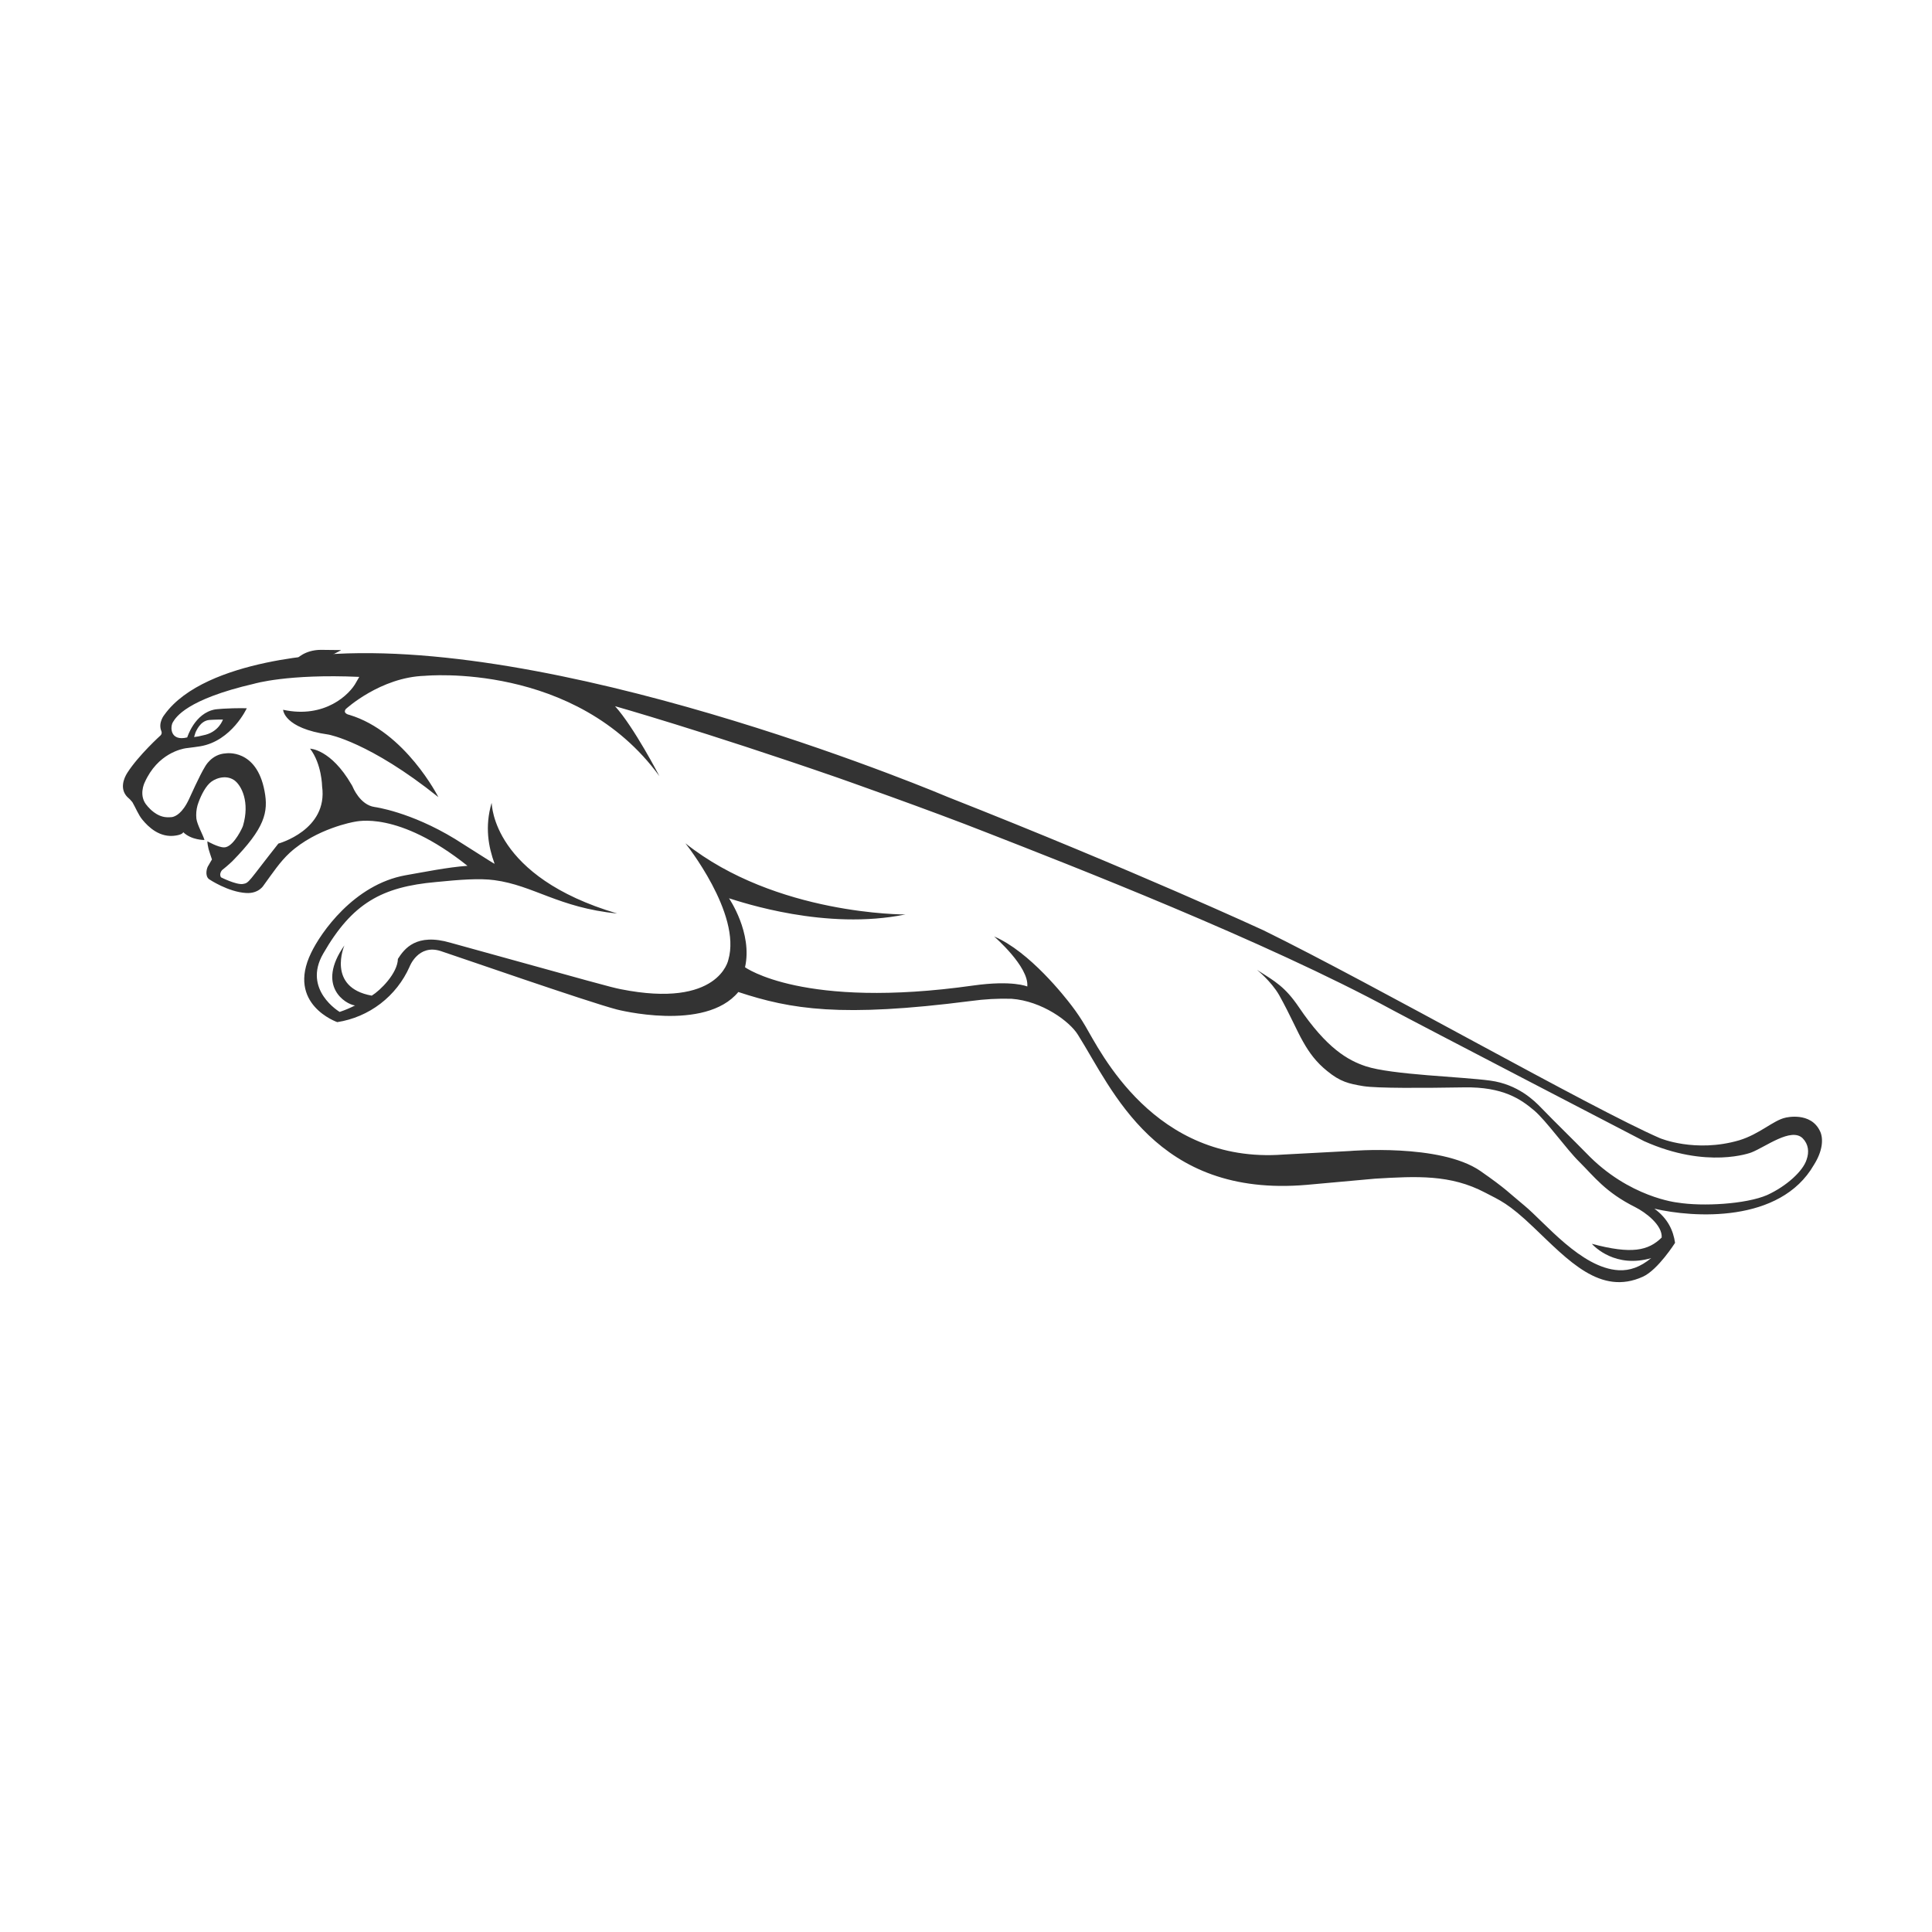 <svg width="110" height="110" viewBox="0 0 110 110" fill="none" xmlns="http://www.w3.org/2000/svg">
<g id="Frame 1707481666">
<g id="Group 1707478687">
<path id="Vector" d="M17.507 37.629C18.017 37.639 18.6 37.431 18.987 37.246C19.256 37.114 19.439 37.013 19.414 37.013C19.063 37.005 18.484 37 18.27 37C17.344 37 16.857 37.529 16.857 37.567C16.845 37.594 16.976 37.612 17.179 37.618C17.287 37.627 17.395 37.631 17.504 37.629" fill="#333333"/>
<path id="Vector_2" d="M7.538 45.672C7.72 45.983 7.887 46.412 8.111 46.674C8.435 47.068 9.092 47.729 10.023 47.571C10.427 47.504 10.431 47.38 10.431 47.38C10.902 47.841 11.642 47.825 11.642 47.825C11.557 47.531 11.227 46.962 11.181 46.607C11.156 46.355 11.177 46.102 11.244 45.858C11.379 45.422 11.637 44.879 11.923 44.602C12.17 44.348 12.821 44.071 13.336 44.42C13.751 44.716 14.236 45.668 13.833 47.023C13.807 47.118 13.357 48.087 12.877 48.228C12.834 48.241 12.788 48.246 12.743 48.245C12.419 48.245 11.81 47.901 11.81 47.901C11.81 47.901 11.793 47.989 11.877 48.347C11.931 48.539 12.012 48.759 12.068 48.935C12.068 48.935 11.941 49.142 11.877 49.263C11.768 49.397 11.649 49.868 11.905 50.059C11.905 50.059 12.986 50.789 14.024 50.844C14.742 50.884 15.013 50.404 15.013 50.404C15.54 49.681 15.944 49.065 16.493 48.558C18.02 47.162 20.156 46.795 20.156 46.795C20.297 46.779 22.634 46.122 26.616 49.296C25.472 49.377 24.119 49.657 23.089 49.834C20.148 50.363 18.256 53.116 17.717 54.245C16.283 57.187 19.203 58.196 19.203 58.196C20.099 58.057 20.945 57.695 21.665 57.143C22.384 56.592 22.953 55.868 23.32 55.039C23.32 55.039 23.81 53.73 25.098 54.151C25.956 54.43 33.442 57.037 35.124 57.477C35.124 57.477 40.14 58.775 42.037 56.481C45.042 57.47 47.873 57.944 55.286 56.992C56.049 56.887 56.82 56.844 57.59 56.866C59.327 56.992 60.91 58.155 61.377 58.923C63.336 62.025 65.805 68.204 74.403 67.46L78.293 67.108C80.661 66.968 82.584 66.863 84.551 67.899C85.399 68.343 85.877 68.504 87.315 69.878C89.294 71.762 91.119 73.79 93.544 72.688C94.405 72.291 95.371 70.762 95.371 70.762C95.269 70.071 94.973 69.385 94.193 68.817C96.39 69.331 101.351 69.667 103.277 66.322C103.773 65.539 103.825 64.85 103.635 64.427C103.106 63.262 101.652 63.638 101.652 63.638C100.963 63.789 100.186 64.571 99.021 64.924C96.522 65.653 94.509 64.802 94.509 64.802C90.654 63.129 78.247 56.066 71.937 52.968C71.937 52.968 64.615 49.581 53.981 45.386C53.981 45.386 33.084 36.51 19.137 37.228C19.137 37.228 11.703 37.43 9.364 40.692C9.364 40.692 8.98 41.14 9.191 41.637C9.206 41.675 9.21 41.717 9.202 41.758C9.194 41.798 9.175 41.835 9.147 41.865C9.147 41.865 7.9 42.988 7.253 43.994C7.03 44.339 6.819 44.929 7.246 45.373C7.354 45.462 7.452 45.563 7.538 45.673M8.232 44.563C8.976 42.876 10.38 42.637 10.566 42.603C10.768 42.586 11.408 42.489 11.408 42.489C13.197 42.184 14.051 40.324 14.051 40.324C12.844 40.307 12.251 40.391 12.251 40.391C11.069 40.603 10.659 41.998 10.659 41.986C9.661 42.227 9.678 41.353 9.857 41.097C10.013 40.852 10.604 39.822 14.473 38.928C14.473 38.928 16.376 38.357 20.455 38.539L20.281 38.841C19.924 39.528 18.495 40.931 16.12 40.412C16.12 40.412 16.149 41.462 18.71 41.825C18.71 41.825 21.036 42.242 24.958 45.384C24.958 45.384 23.081 41.665 19.894 40.702C19.894 40.702 19.495 40.631 19.687 40.371C19.687 40.371 21.658 38.554 24.195 38.478C24.195 38.478 32.779 37.649 37.544 44.191C37.544 44.191 36.108 41.415 35.019 40.208C35.019 40.208 39.998 41.614 47.676 44.272C47.676 44.272 52.903 46.107 56.242 47.427C60.767 49.195 72.062 53.582 79.283 57.507C80.562 58.2 93.6 64.969 93.6 64.969C97.207 66.589 99.71 65.618 99.71 65.618C100.523 65.303 101.985 64.166 102.639 64.811C102.967 65.147 103.016 65.587 102.861 66.022C102.664 66.663 101.736 67.527 100.613 68.041C99.41 68.561 96.945 68.701 95.518 68.47C95.513 68.47 92.741 68.187 90.325 65.664C89.55 64.871 88.612 63.966 87.745 63.07C87.362 62.67 86.417 61.736 84.852 61.526C83.228 61.302 79.24 61.199 77.754 60.706C76.749 60.37 75.542 59.697 73.943 57.331C73.167 56.191 72.618 55.885 71.564 55.217C71.564 55.217 72.372 55.862 72.831 56.659C73.484 57.834 73.834 58.689 74.189 59.306C74.542 59.938 74.948 60.486 75.563 60.979C76.316 61.596 76.796 61.702 77.616 61.839C78.407 61.968 81.071 61.947 83.353 61.911C85.6 61.871 86.605 62.6 87.343 63.22C88.025 63.793 89.195 65.441 89.92 66.151C90.772 66.996 91.401 67.879 93.109 68.733C93.692 69.027 94.656 69.751 94.61 70.46C93.845 71.213 92.899 71.422 90.63 70.817C90.781 70.98 91.976 72.22 94.012 71.632C93.392 72.142 92.787 72.355 92.161 72.321C90.034 72.207 87.948 69.589 86.782 68.631C85.886 67.895 85.784 67.713 84.277 66.665C81.985 65.09 76.845 65.534 76.845 65.534L73.057 65.736C65.702 66.281 62.613 59.786 61.799 58.426C61.565 58.025 61.306 57.639 61.024 57.27C60.646 56.772 58.627 54.182 56.601 53.318C56.601 53.318 58.599 55.043 58.489 56.167C58.489 56.167 57.654 55.795 55.4 56.113C45.717 57.481 42.419 55.071 42.419 55.071C42.861 53.119 41.506 51.145 41.506 51.145C42.257 51.374 47.019 52.989 51.548 52.065C51.548 52.065 44.185 52.114 39.024 48.014C39.024 48.014 42.232 52.021 41.469 54.647C41.469 54.647 40.942 57.438 35.337 56.32C34.748 56.202 34.043 56 25.664 53.68C23.689 53.098 23.014 54.035 22.655 54.595C22.636 55.416 21.659 56.386 21.167 56.688C18.576 56.223 19.608 53.828 19.608 53.828C17.978 56.147 19.671 57.181 20.214 57.247C19.932 57.391 19.64 57.514 19.339 57.614C19.339 57.614 17.209 56.358 18.402 54.296C20.056 51.419 21.741 50.495 24.826 50.219C26.172 50.085 27.291 49.997 28.148 50.112C30.389 50.412 31.799 51.676 35.138 52.011C28.035 49.911 28.015 45.813 27.994 45.734C27.994 45.724 27.987 45.724 27.987 45.724C27.596 47.075 27.807 48.209 28.161 49.183C28.059 49.143 26.501 48.133 25.904 47.765C23.354 46.212 21.333 45.948 21.333 45.948C20.496 45.833 20.09 44.816 20.09 44.816C20.067 44.764 20.04 44.714 20.009 44.666C18.836 42.647 17.654 42.626 17.654 42.626C18.324 43.5 18.339 44.772 18.339 44.772C18.684 47.261 15.849 48.03 15.849 48.03C14.116 50.223 14.2 50.27 13.824 50.331C13.437 50.384 12.585 49.952 12.585 49.952C12.45 49.75 12.646 49.538 12.646 49.538C12.976 49.28 13.236 49.026 13.236 49.026C15.072 47.153 15.292 46.243 15.061 45.038C14.604 42.603 12.853 42.894 12.853 42.894C12.035 42.937 11.668 43.66 11.668 43.66C11.383 44.111 10.766 45.489 10.766 45.489C10.387 46.308 9.992 46.485 9.797 46.521C9.698 46.532 9.599 46.535 9.499 46.53C8.902 46.508 8.465 45.973 8.465 45.973C8.436 45.951 8.412 45.924 8.393 45.893C7.855 45.322 8.232 44.563 8.232 44.563M11.051 41.964C11.051 41.964 11.118 41.736 11.14 41.681C11.175 41.636 11.383 41.047 11.912 40.992C11.912 40.992 12.216 40.968 12.692 40.968C12.692 40.968 12.459 41.708 11.543 41.871C11.382 41.916 11.217 41.947 11.051 41.964Z" fill="#333333"/>
</g>
</g>
</svg>
